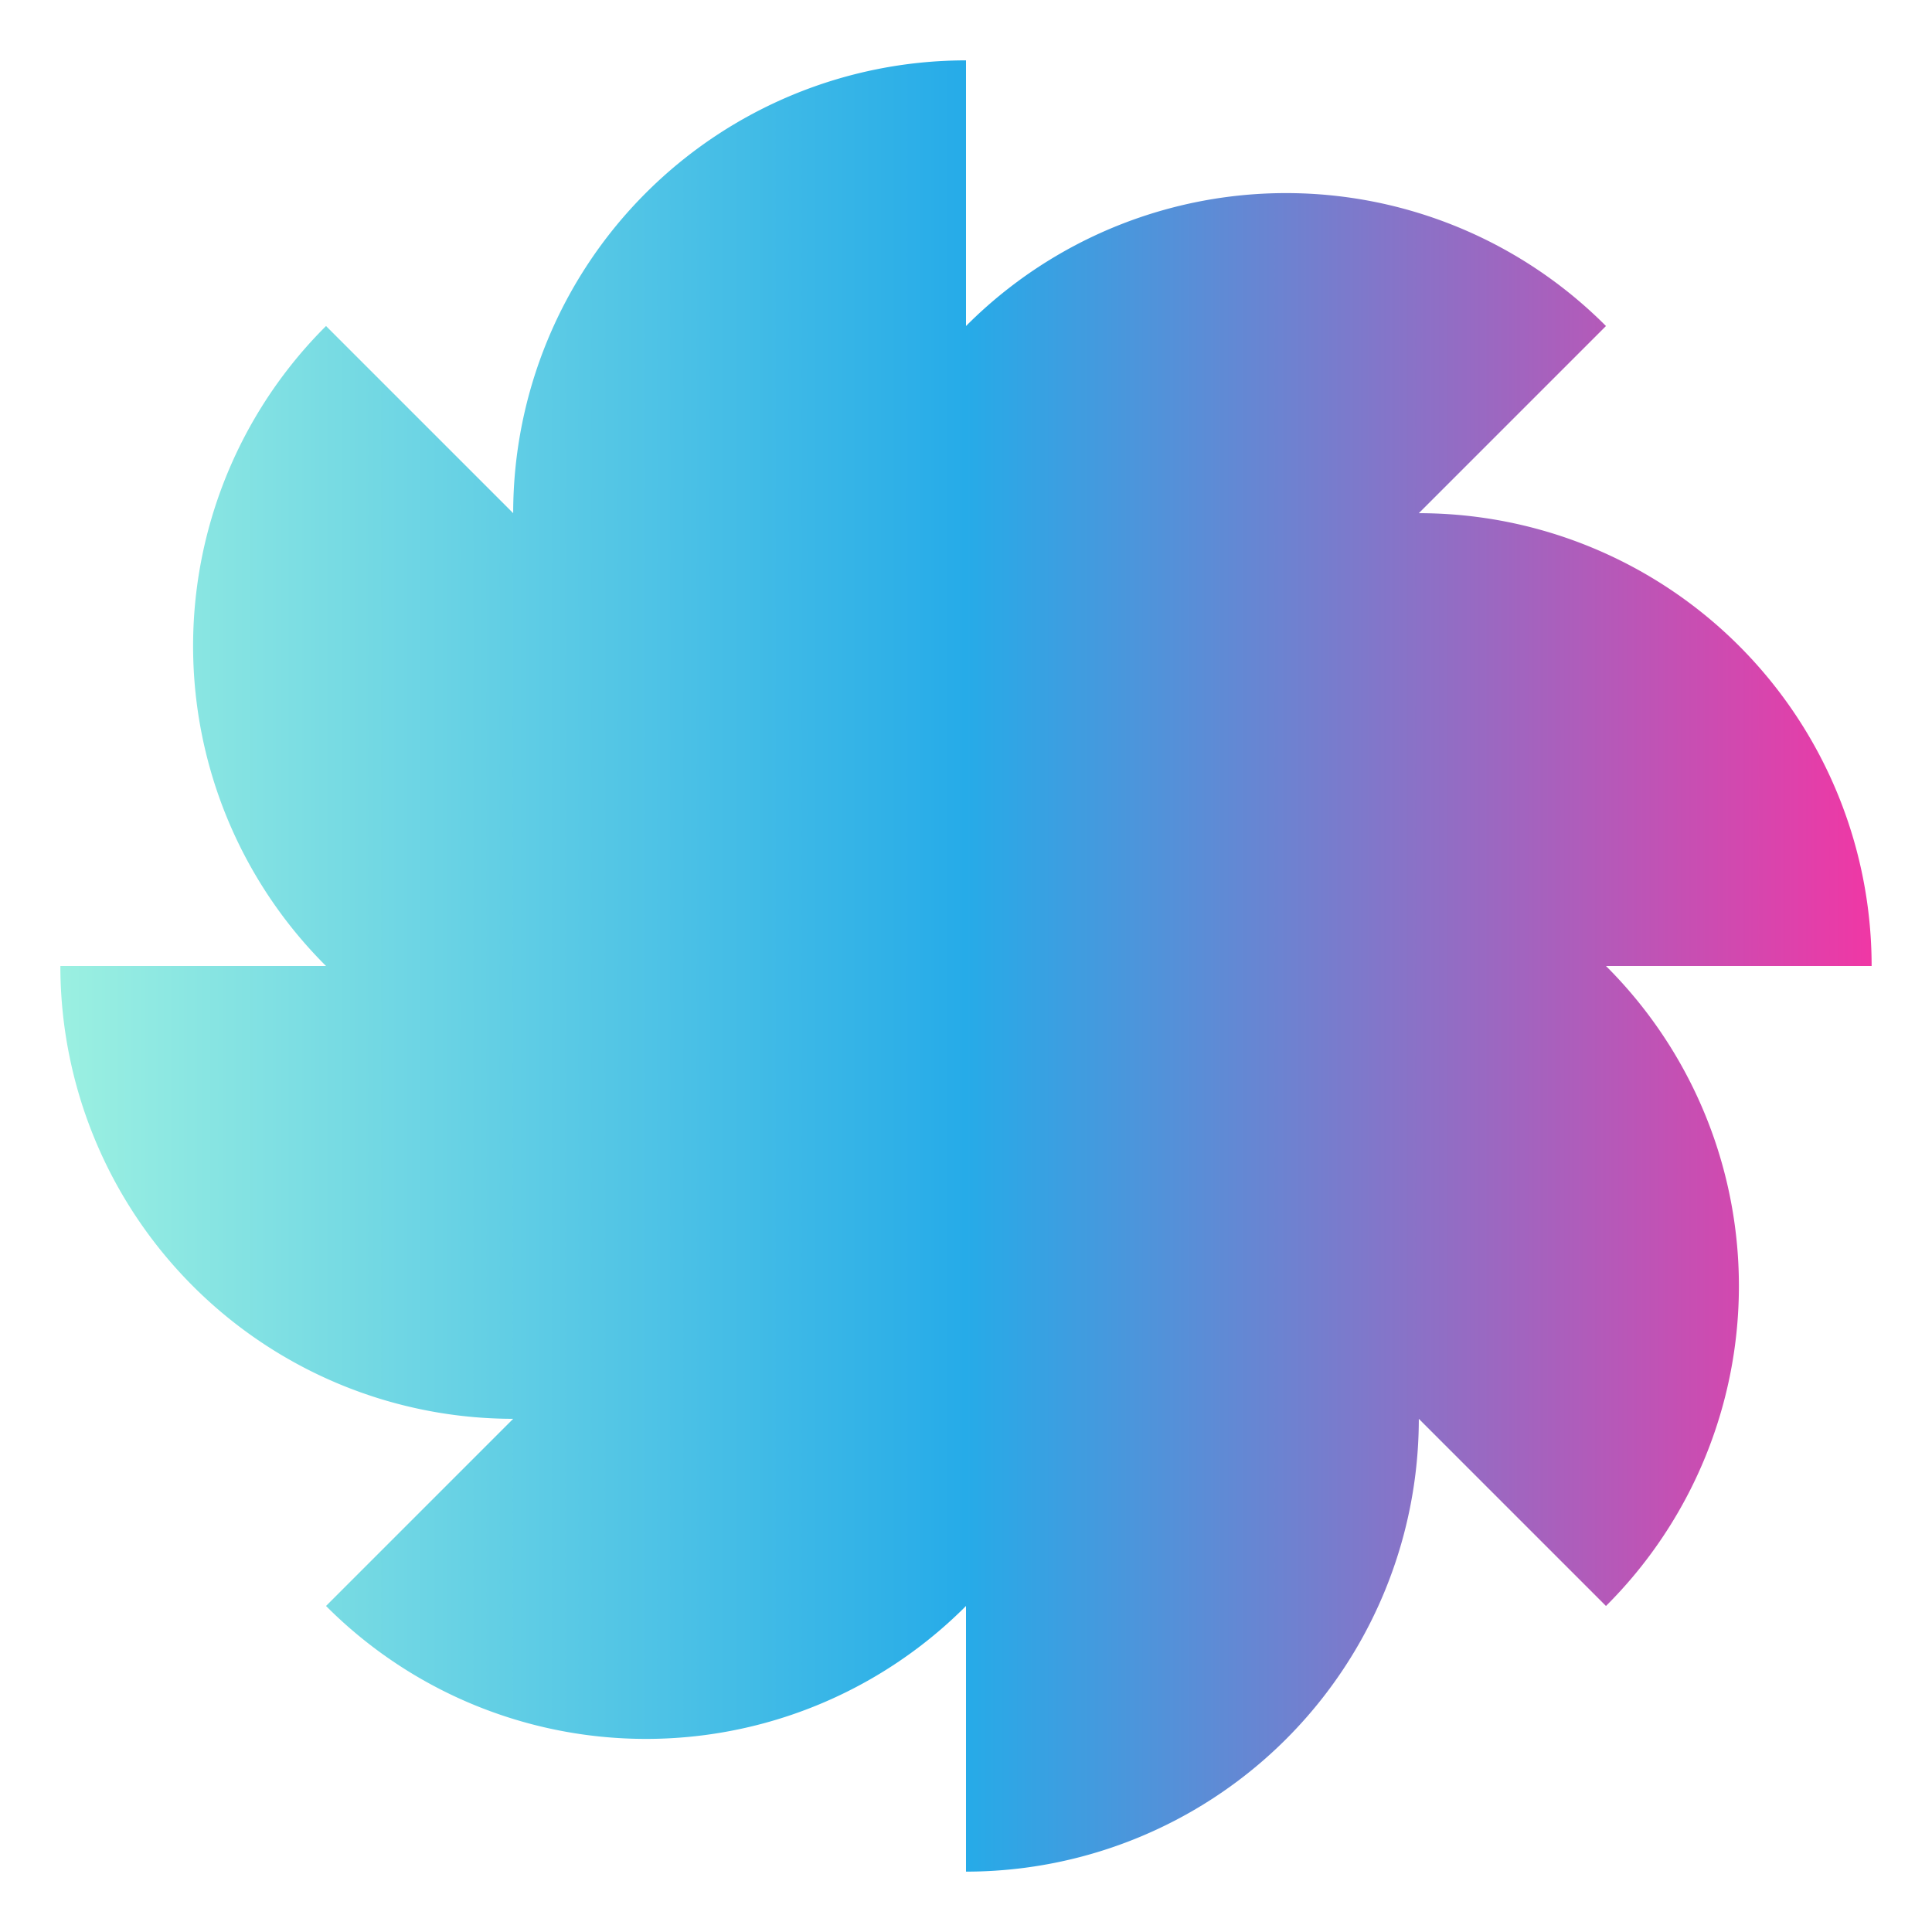 <svg id="Layer_1" data-name="Layer 1" xmlns="http://www.w3.org/2000/svg" xmlns:xlink="http://www.w3.org/1999/xlink" viewBox="0 0 16 16"><defs><style>.cls-1{fill:url(#linear-gradient);}</style><linearGradient id="linear-gradient" x1="0.5" y1="8" x2="15.5" y2="8" gradientUnits="userSpaceOnUse"><stop offset="0" stop-color="#9bf0e1"/><stop offset="0.5" stop-color="#26abe8"/><stop offset="1" stop-color="#f037a5"/></linearGradient></defs><path class="cls-1" d="M15.5,8a3.75,3.75,0,0,0-3.75-3.75h0L13.3,2.7A3.74,3.74,0,0,0,8,2.7V.5A3.75,3.75,0,0,0,4.25,4.25L2.7,2.7A3.74,3.74,0,0,0,2.7,8H.5a3.75,3.75,0,0,0,3.75,3.75L2.7,13.3a3.74,3.74,0,0,0,5.3,0v2.2a3.75,3.75,0,0,0,3.75-3.75L13.3,13.3a3.74,3.74,0,0,0,0-5.3Z"/></svg>